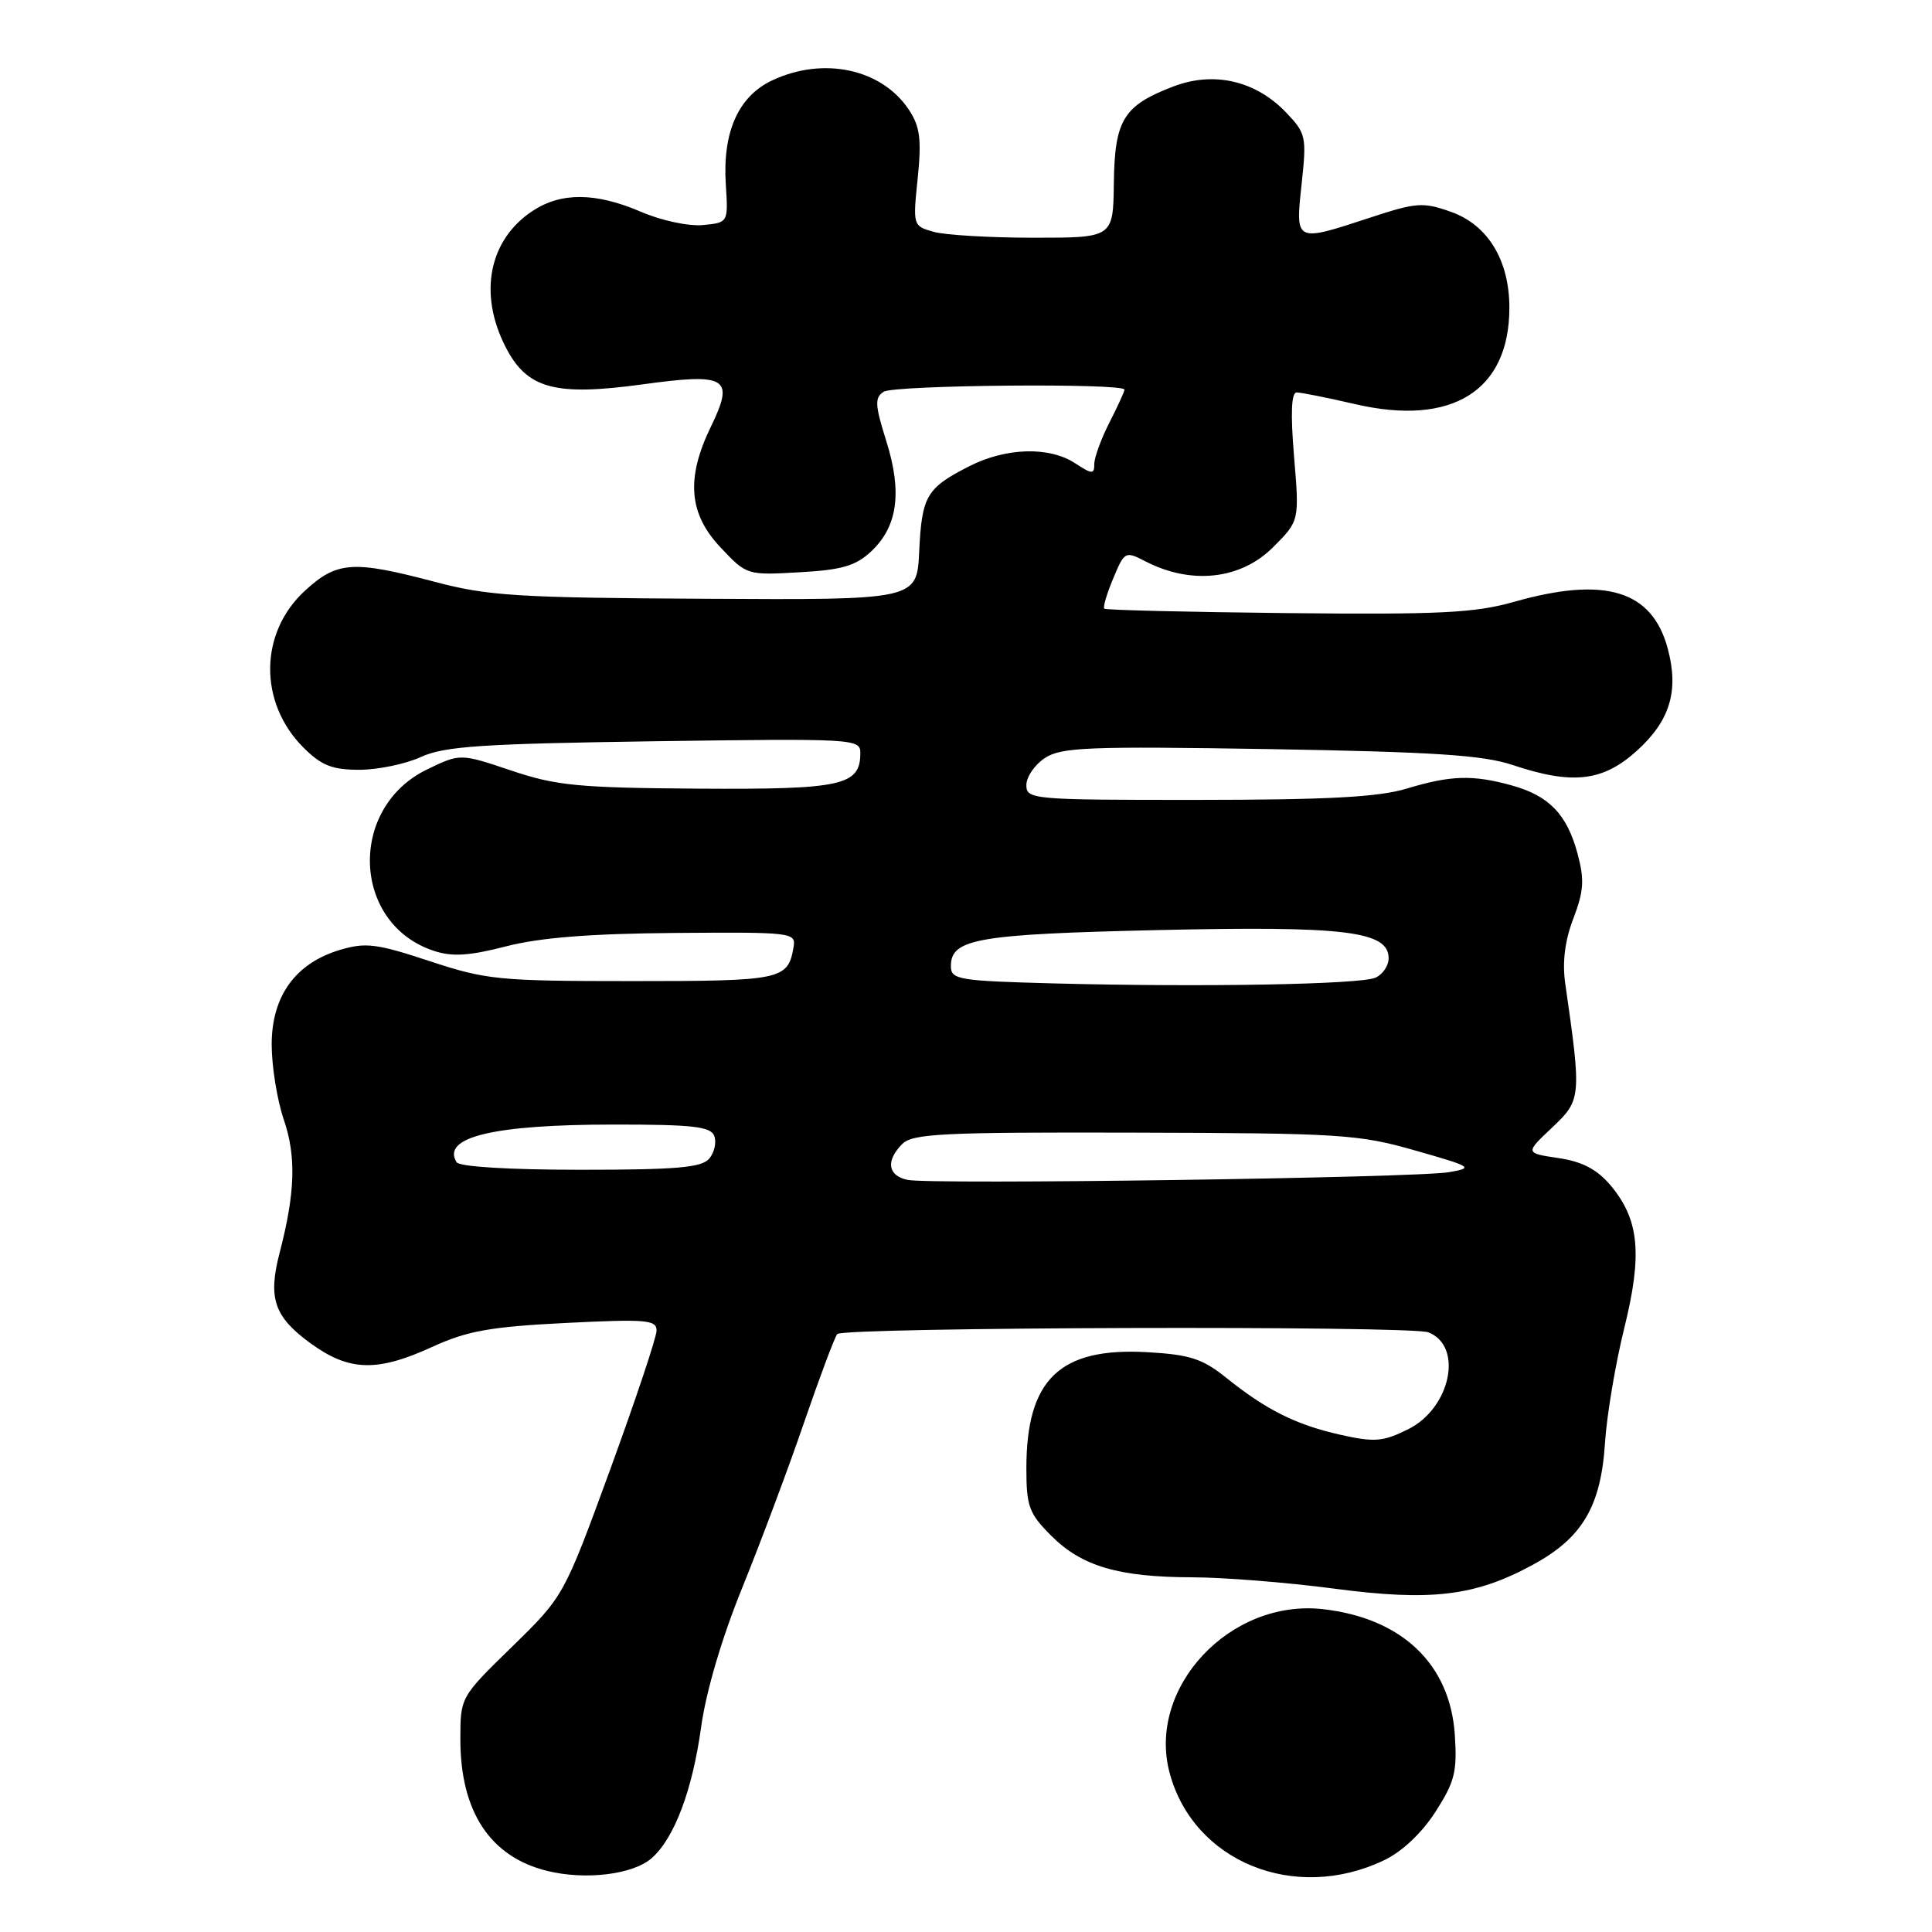 <?xml version="1.0" encoding="UTF-8" standalone="no"?>
<!DOCTYPE svg PUBLIC "-//W3C//DTD SVG 1.1//EN" "http://www.w3.org/Graphics/SVG/1.1/DTD/svg11.dtd" >
<svg xmlns="http://www.w3.org/2000/svg" xmlns:xlink="http://www.w3.org/1999/xlink" version="1.1" viewBox="0 0 256 256">
 <g >
 <path fill="currentColor"
d=" M 86.37 246.20 C 89.36 243.55 91.75 237.21 92.90 228.86 C 93.55 224.15 95.64 217.05 98.36 210.36 C 100.78 204.39 104.47 194.55 106.54 188.50 C 108.62 182.45 110.60 177.17 110.94 176.77 C 111.72 175.85 186.89 175.63 189.26 176.54 C 193.94 178.35 192.22 186.59 186.59 189.38 C 183.25 191.04 182.14 191.13 177.59 190.11 C 171.72 188.79 167.79 186.83 162.43 182.52 C 159.32 180.03 157.64 179.49 152.01 179.17 C 140.42 178.52 136.00 182.76 136.00 194.57 C 136.00 199.61 136.35 200.55 139.30 203.50 C 143.35 207.55 148.23 208.98 158.00 209.00 C 162.12 209.01 170.53 209.68 176.69 210.49 C 189.65 212.21 195.45 211.51 203.13 207.33 C 209.67 203.77 212.13 199.62 212.67 191.19 C 212.91 187.51 214.06 180.68 215.22 176.00 C 217.65 166.18 217.21 161.60 213.42 157.08 C 211.61 154.94 209.68 153.92 206.50 153.45 C 202.08 152.79 202.08 152.79 205.66 149.41 C 209.54 145.75 209.57 145.42 207.40 130.30 C 207.00 127.48 207.35 124.64 208.48 121.70 C 209.87 118.06 209.96 116.57 209.03 113.10 C 207.63 107.90 205.26 105.44 200.31 104.07 C 195.16 102.64 192.21 102.73 186.41 104.49 C 182.68 105.62 176.01 105.98 158.75 105.99 C 136.75 106.00 136.00 105.93 136.00 104.02 C 136.00 102.94 137.11 101.32 138.47 100.43 C 140.64 99.01 144.27 98.87 168.22 99.26 C 189.93 99.63 196.50 100.05 200.41 101.36 C 208.36 104.02 212.37 103.56 216.87 99.50 C 221.30 95.50 222.49 91.54 220.98 85.92 C 218.90 78.22 212.69 76.33 200.64 79.74 C 195.45 81.22 190.82 81.45 170.58 81.24 C 157.42 81.10 146.51 80.84 146.32 80.65 C 146.13 80.46 146.66 78.66 147.51 76.64 C 149.00 73.06 149.10 73.00 151.77 74.38 C 157.85 77.52 164.40 76.80 168.69 72.51 C 172.18 69.02 172.18 69.02 171.47 60.51 C 170.99 54.75 171.11 52.00 171.82 52.00 C 172.40 52.00 175.89 52.70 179.57 53.55 C 192.40 56.53 200.00 51.78 200.00 40.78 C 200.00 34.48 197.15 29.80 192.26 28.07 C 188.57 26.76 187.68 26.82 181.60 28.82 C 171.56 32.12 171.64 32.16 172.47 24.40 C 173.15 18.09 173.06 17.67 170.39 14.88 C 166.36 10.68 160.83 9.41 155.47 11.46 C 148.87 13.98 147.70 15.87 147.59 24.25 C 147.50 31.50 147.50 31.50 137.00 31.50 C 131.22 31.50 125.25 31.15 123.72 30.72 C 120.97 29.95 120.95 29.90 121.60 23.63 C 122.12 18.50 121.91 16.79 120.47 14.60 C 116.88 9.12 109.10 7.44 102.28 10.67 C 97.83 12.78 95.73 17.51 96.17 24.40 C 96.50 29.50 96.50 29.50 93.13 29.82 C 91.26 30.00 87.63 29.23 84.95 28.07 C 78.94 25.49 74.36 25.45 70.57 27.95 C 64.79 31.76 63.37 38.88 66.98 45.95 C 69.81 51.51 73.49 52.52 85.07 50.94 C 96.35 49.39 97.36 50.01 94.20 56.53 C 90.88 63.36 91.25 68.07 95.48 72.54 C 98.93 76.21 98.99 76.23 105.93 75.83 C 111.57 75.52 113.39 74.98 115.44 73.06 C 118.95 69.76 119.57 65.23 117.44 58.45 C 115.93 53.65 115.88 52.69 117.09 51.91 C 118.47 51.01 149.00 50.74 149.00 51.63 C 149.00 51.88 148.10 53.84 147.00 56.00 C 145.90 58.16 145.00 60.62 145.00 61.48 C 145.00 62.87 144.72 62.86 142.47 61.39 C 139.03 59.13 133.29 59.30 128.41 61.79 C 122.76 64.67 122.15 65.72 121.80 73.04 C 121.50 79.50 121.50 79.50 93.50 79.34 C 68.57 79.21 64.63 78.96 57.59 77.09 C 46.76 74.23 44.66 74.37 40.41 78.27 C 34.34 83.83 34.25 93.10 40.21 99.06 C 42.59 101.43 44.01 102.00 47.61 102.00 C 50.06 102.00 53.74 101.24 55.78 100.30 C 58.91 98.88 63.83 98.55 86.75 98.22 C 113.13 97.85 114.00 97.89 114.00 99.76 C 114.00 104.10 111.61 104.62 92.50 104.50 C 76.62 104.39 73.70 104.11 67.74 102.10 C 60.98 99.83 60.98 99.83 56.58 101.96 C 46.07 107.05 46.64 122.42 57.48 125.99 C 59.92 126.80 62.16 126.66 67.08 125.39 C 71.60 124.23 78.24 123.71 89.50 123.62 C 104.98 123.50 105.49 123.56 105.15 125.50 C 104.41 129.83 103.61 130.00 83.84 130.00 C 66.07 130.00 64.45 129.84 56.92 127.35 C 49.89 125.03 48.45 124.85 45.03 125.87 C 39.14 127.64 36.00 131.99 36.00 138.40 C 36.00 141.28 36.72 145.76 37.60 148.34 C 39.27 153.23 39.12 158.04 37.06 165.97 C 35.48 172.03 36.32 174.49 41.17 178.01 C 46.29 181.72 49.97 181.82 57.32 178.45 C 61.92 176.35 64.97 175.80 74.94 175.30 C 85.60 174.77 87.00 174.88 87.00 176.30 C 87.00 177.18 84.23 185.46 80.86 194.70 C 74.71 211.50 74.71 211.50 67.86 218.19 C 61.00 224.88 61.00 224.88 61.00 230.47 C 61.00 240.07 64.96 246.06 72.53 247.91 C 77.62 249.16 83.91 248.38 86.37 246.20 Z  M 183.38 246.50 C 185.78 245.36 188.40 242.89 190.21 240.07 C 192.76 236.10 193.10 234.76 192.77 229.85 C 192.14 220.48 185.74 214.40 175.28 213.22 C 162.98 211.84 151.94 223.65 154.99 234.95 C 158.15 246.70 171.56 252.15 183.38 246.50 Z  M 120.25 156.34 C 117.62 155.78 117.34 153.80 119.57 151.57 C 120.93 150.21 125.06 150.01 150.32 150.08 C 177.58 150.15 180.03 150.30 187.50 152.44 C 195.09 154.60 195.32 154.75 192.00 155.32 C 187.59 156.08 123.29 156.99 120.25 156.34 Z  M 60.50 154.00 C 58.45 150.68 65.40 149.01 81.28 149.01 C 91.77 149.00 94.17 149.27 94.64 150.51 C 94.96 151.34 94.67 152.69 93.99 153.51 C 92.99 154.71 89.72 155.00 76.94 155.00 C 67.47 155.00 60.87 154.60 60.50 154.00 Z  M 139.75 130.31 C 126.94 129.97 126.00 129.81 126.00 128.01 C 126.00 124.39 129.49 123.79 153.45 123.24 C 178.25 122.68 184.00 123.38 184.00 126.97 C 184.00 127.97 183.21 129.13 182.25 129.55 C 180.19 130.45 159.24 130.82 139.75 130.31 Z "/>
</g>
</svg>